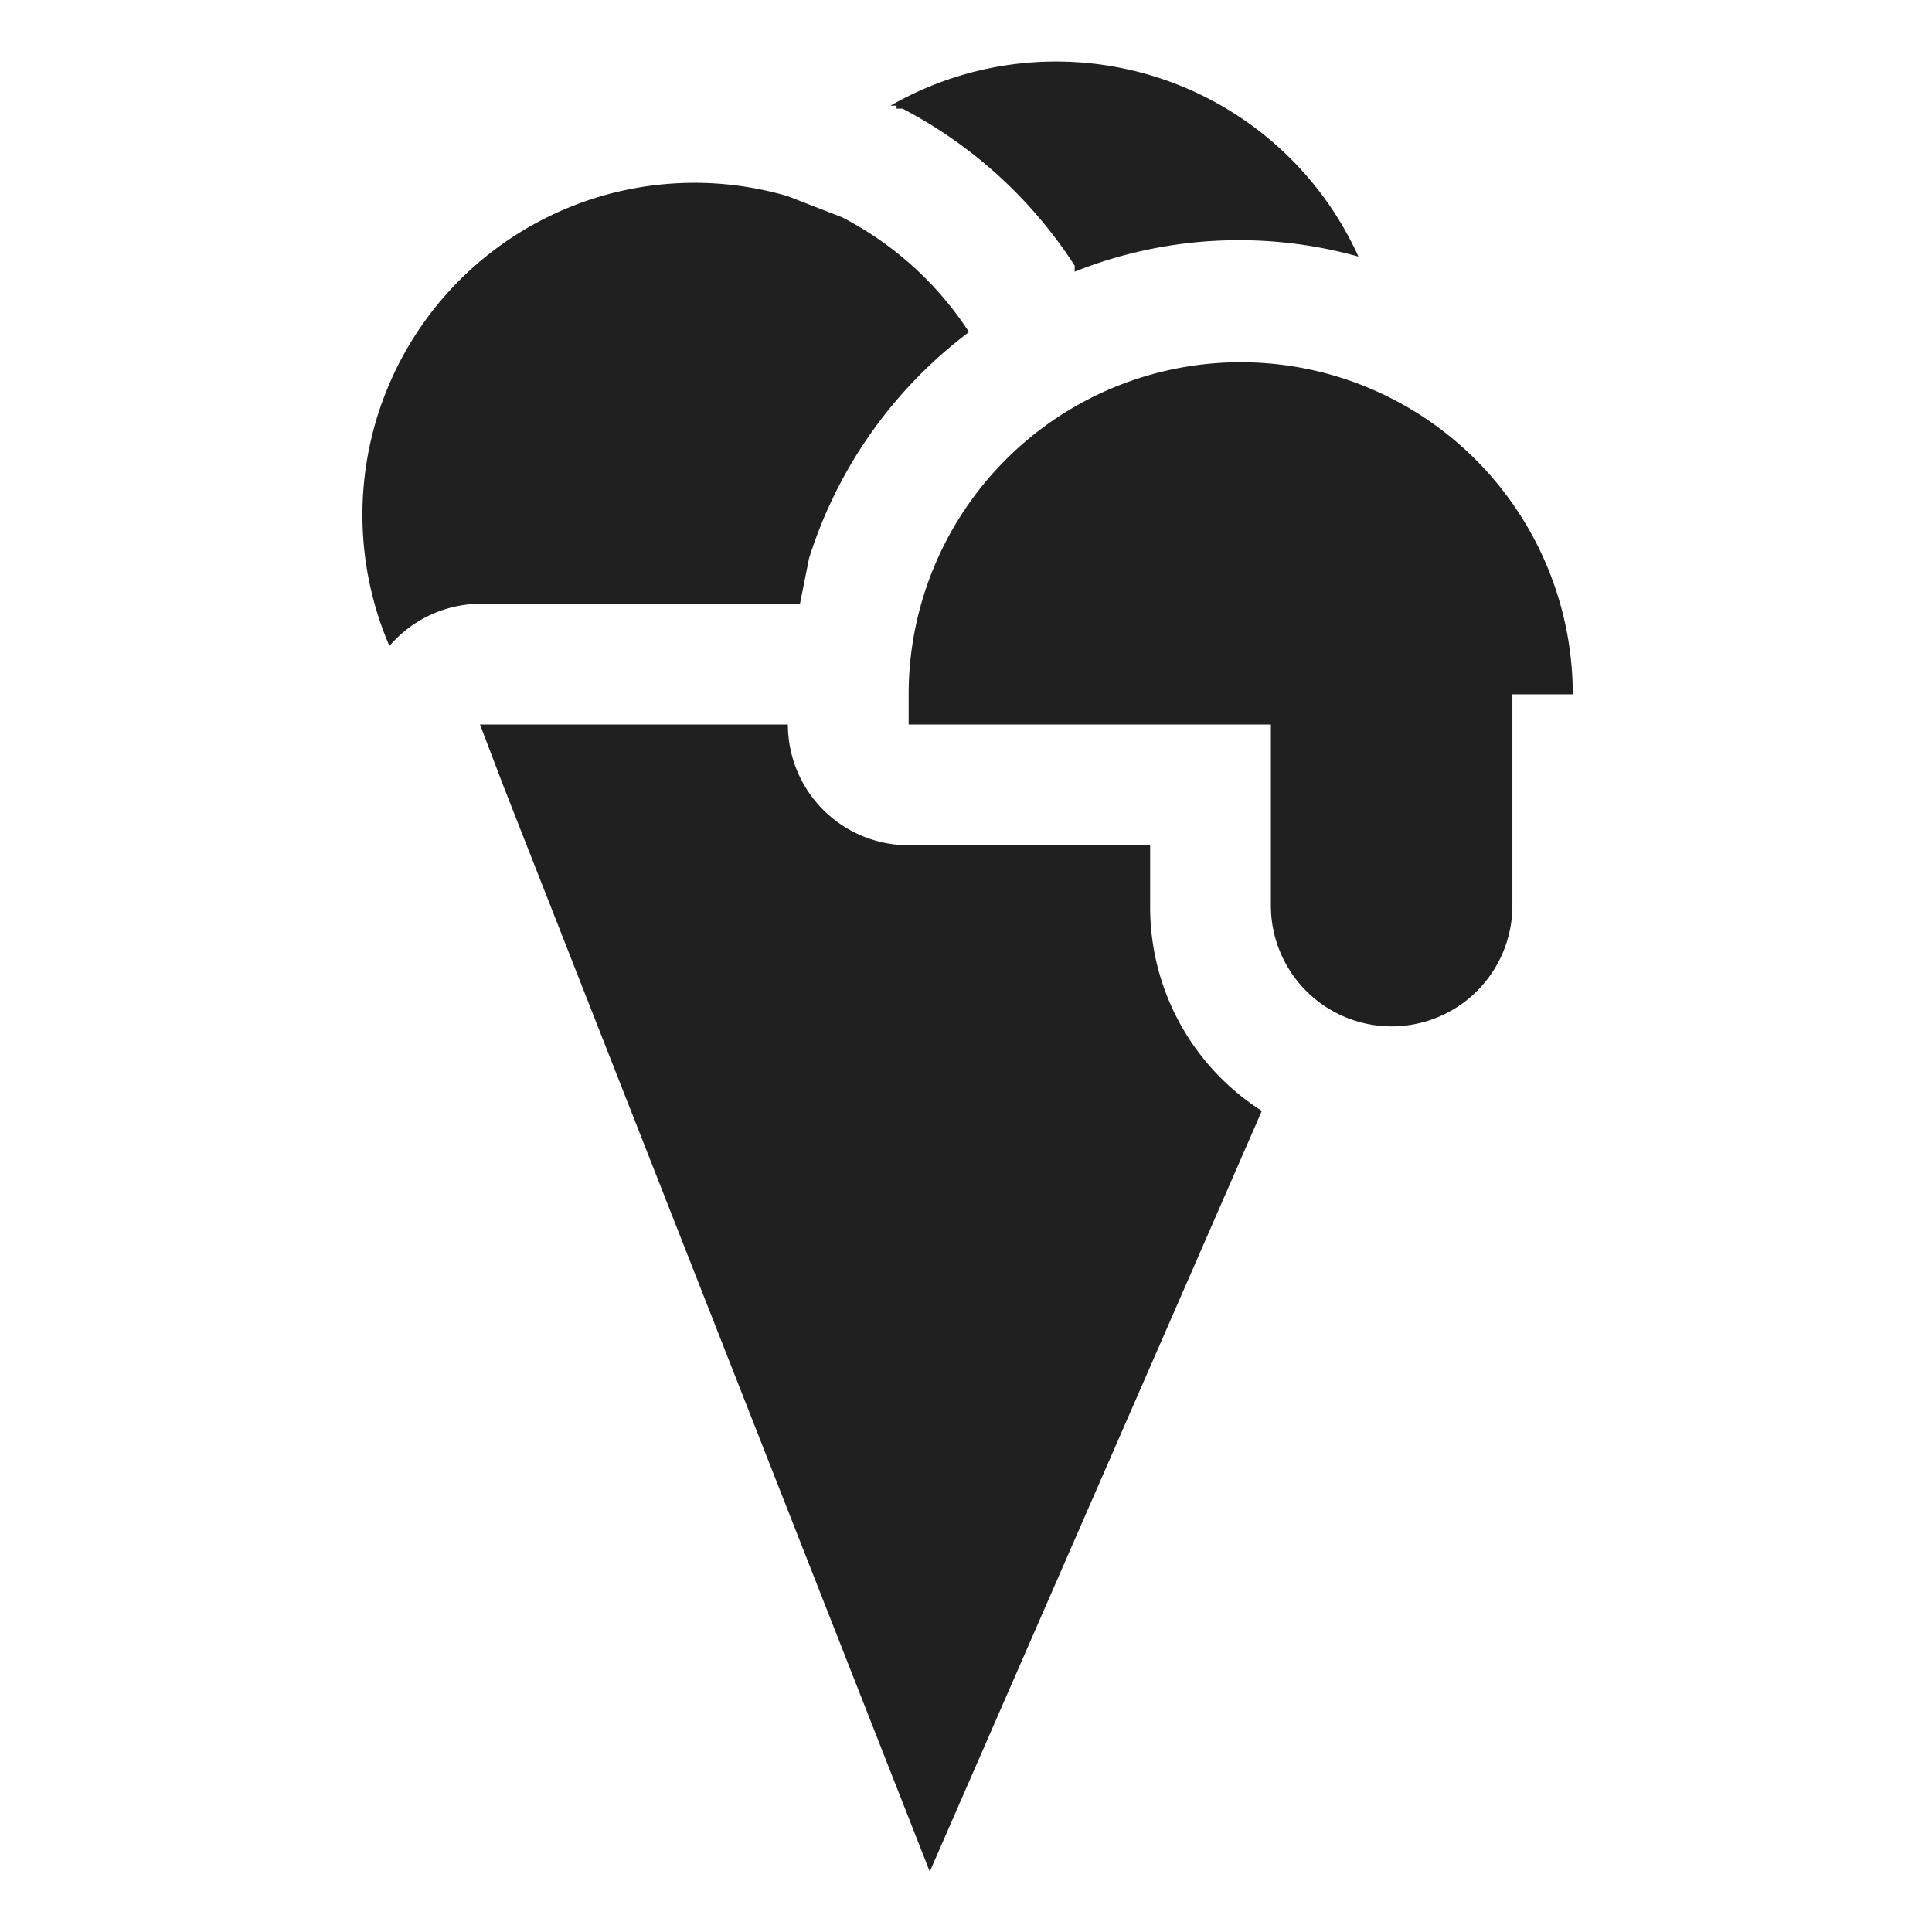 <svg xmlns="http://www.w3.org/2000/svg" viewBox="0 0 64 64" aria-labelledby="title" aria-describedby="desc"><path data-name="layer2" d="M41.1 12a11 11 0 0 0-11 11v1h12v6a4 4 0 1 0 8 0v-7h2a11 11 0 0 0-11-11z" fill="#202020"/><path data-name="layer2" d="M38.1 30v-2h-8a4 4 0 0 1-4-4H15.9l.8 2.1L30.8 62l11-25.2a8 8 0 0 1-3.7-6.8z" fill="#202020"/><path data-name="layer1" d="M26.5 20l.3-1.5a15 15 0 0 1 5.3-7.5 11.1 11.1 0 0 0-4.2-3.8l-1.8-.7a11 11 0 0 0-13.2 14.9 4 4 0 0 1 3-1.4zm3.2-16.4h.2a15.1 15.1 0 0 1 5.7 5.2V9a14.7 14.7 0 0 1 9.4-.5 11 11 0 0 0-15.5-5h.2z" fill="#202020"/></svg>
